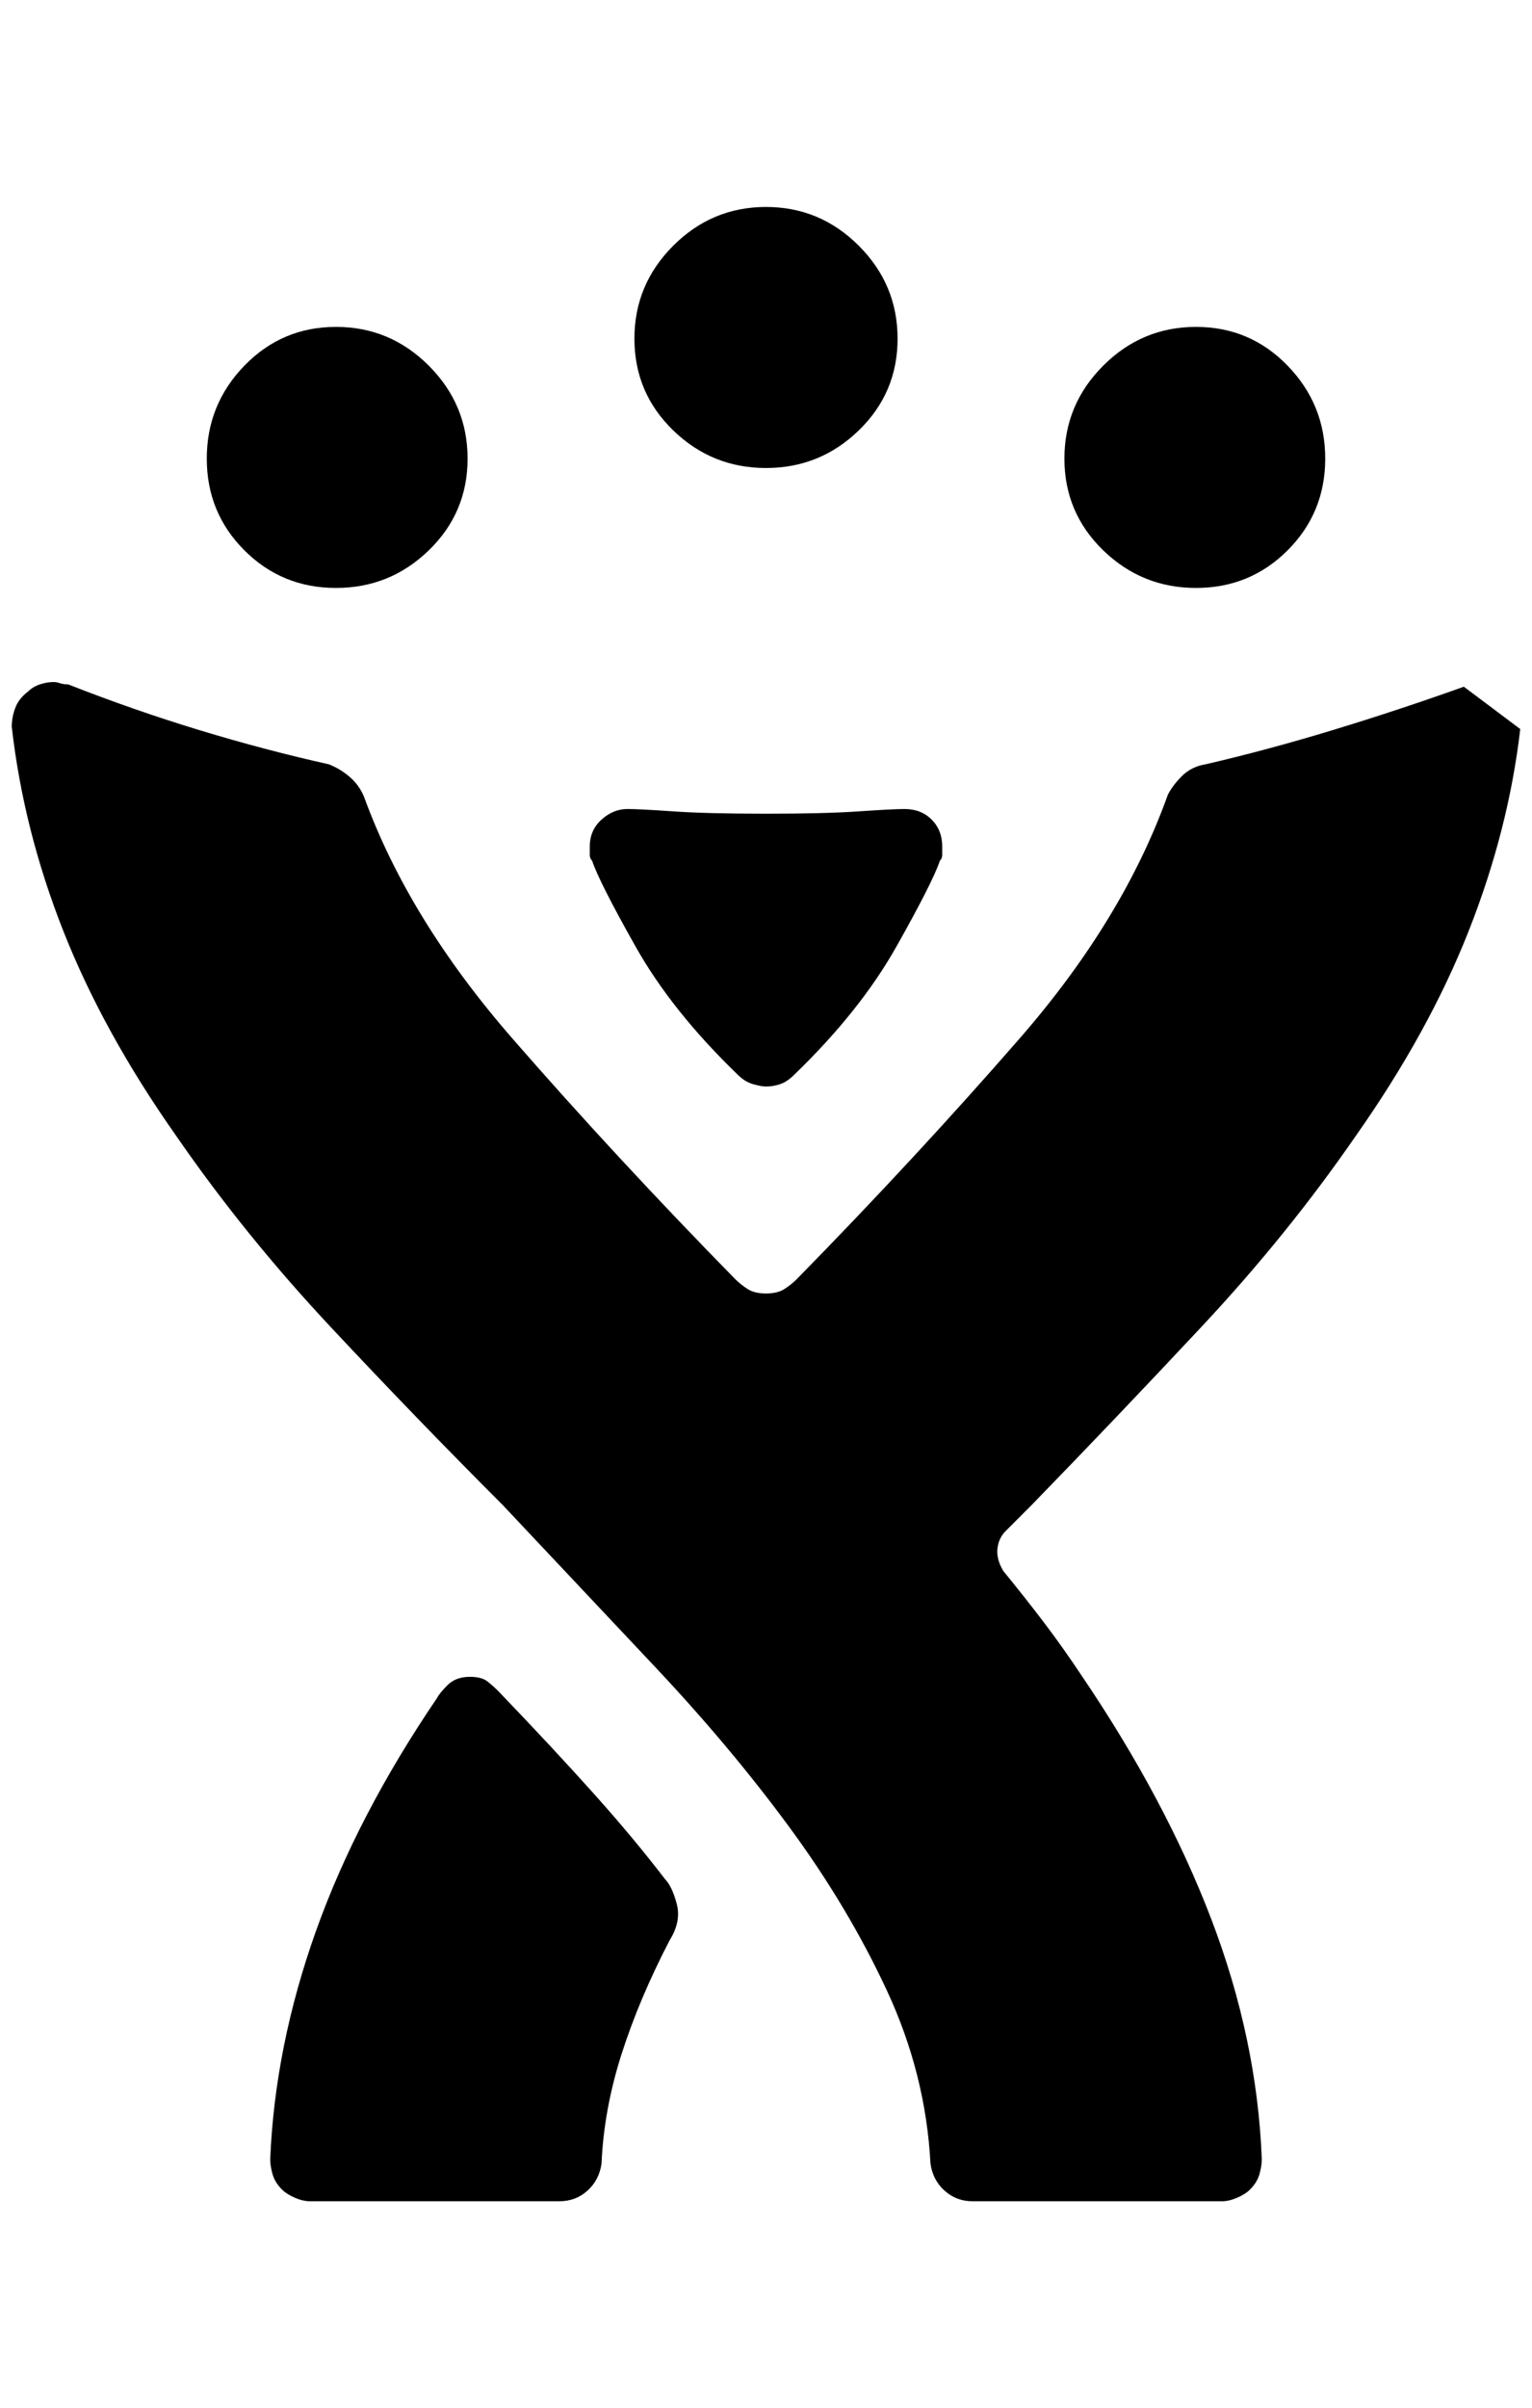 <?xml version="1.0" standalone="no"?>
<!DOCTYPE svg PUBLIC "-//W3C//DTD SVG 1.1//EN" "http://www.w3.org/Graphics/SVG/1.1/DTD/svg11.dtd" >
<svg xmlns="http://www.w3.org/2000/svg" xmlns:xlink="http://www.w3.org/1999/xlink" version="1.1" viewBox="-10 0 1304 2048">
   <path fill="currentColor"
d="M276 278q-46 0 -78 33t-32 79t32 78t78 32t79 -32t33 -78t-33 -79t-79 -33zM1008 278q-46 0 -79 33t-33 79t33 78t79 32t78 -32t32 -78t-32 -79t-78 -33zM642 176q-46 0 -79 33t-33 79t33 78t79 32t79 -32t33 -78t-33 -79t-79 -33zM1236 584q-56 20 -112 37t-108 29
q-12 2 -20 10t-12 16q-38 106 -126 207t-190 205q-4 4 -10 8t-16 4t-16 -4t-10 -8q-102 -104 -190 -205t-126 -205q-4 -10 -12 -17t-18 -11q-54 -12 -110 -29t-112 -39q-4 0 -7 -1t-5 -1q-6 0 -12 2t-10 6q-8 6 -11 14t-3 16q10 88 44 174t96 174q58 84 131 162t147 152
q66 70 130 138t114 136t83 139t37 147q2 14 12 23t24 9h212q6 0 13 -3t11 -7q6 -6 8 -13t2 -13q-4 -102 -43 -204t-111 -208q-16 -24 -32 -45t-34 -43q-6 -10 -5 -19t7 -15l11 -11l11 -11q72 -74 145 -152t131 -162q62 -88 96 -174t44 -172zM414 1438q-4 -4 -9 -8t-15 -4
q-12 0 -19 7t-9 11q-68 100 -103 198t-39 194q0 6 2 13t8 13q4 4 11 7t13 3h212q14 0 24 -9t12 -23q2 -46 17 -93t41 -97q10 -16 6 -31t-10 -21q-26 -34 -60 -72t-82 -88zM642 692q50 0 79 -2t39 -2q14 0 23 9t9 23v7q0 3 -2 5q-6 18 -37 73t-87 109q-6 6 -12 8t-12 2
q-4 0 -11 -2t-13 -8q-56 -54 -87 -109t-37 -73q-2 -2 -2 -5v-7q0 -14 10 -23t22 -9q10 0 39 2t79 2v0z" />
</svg>
